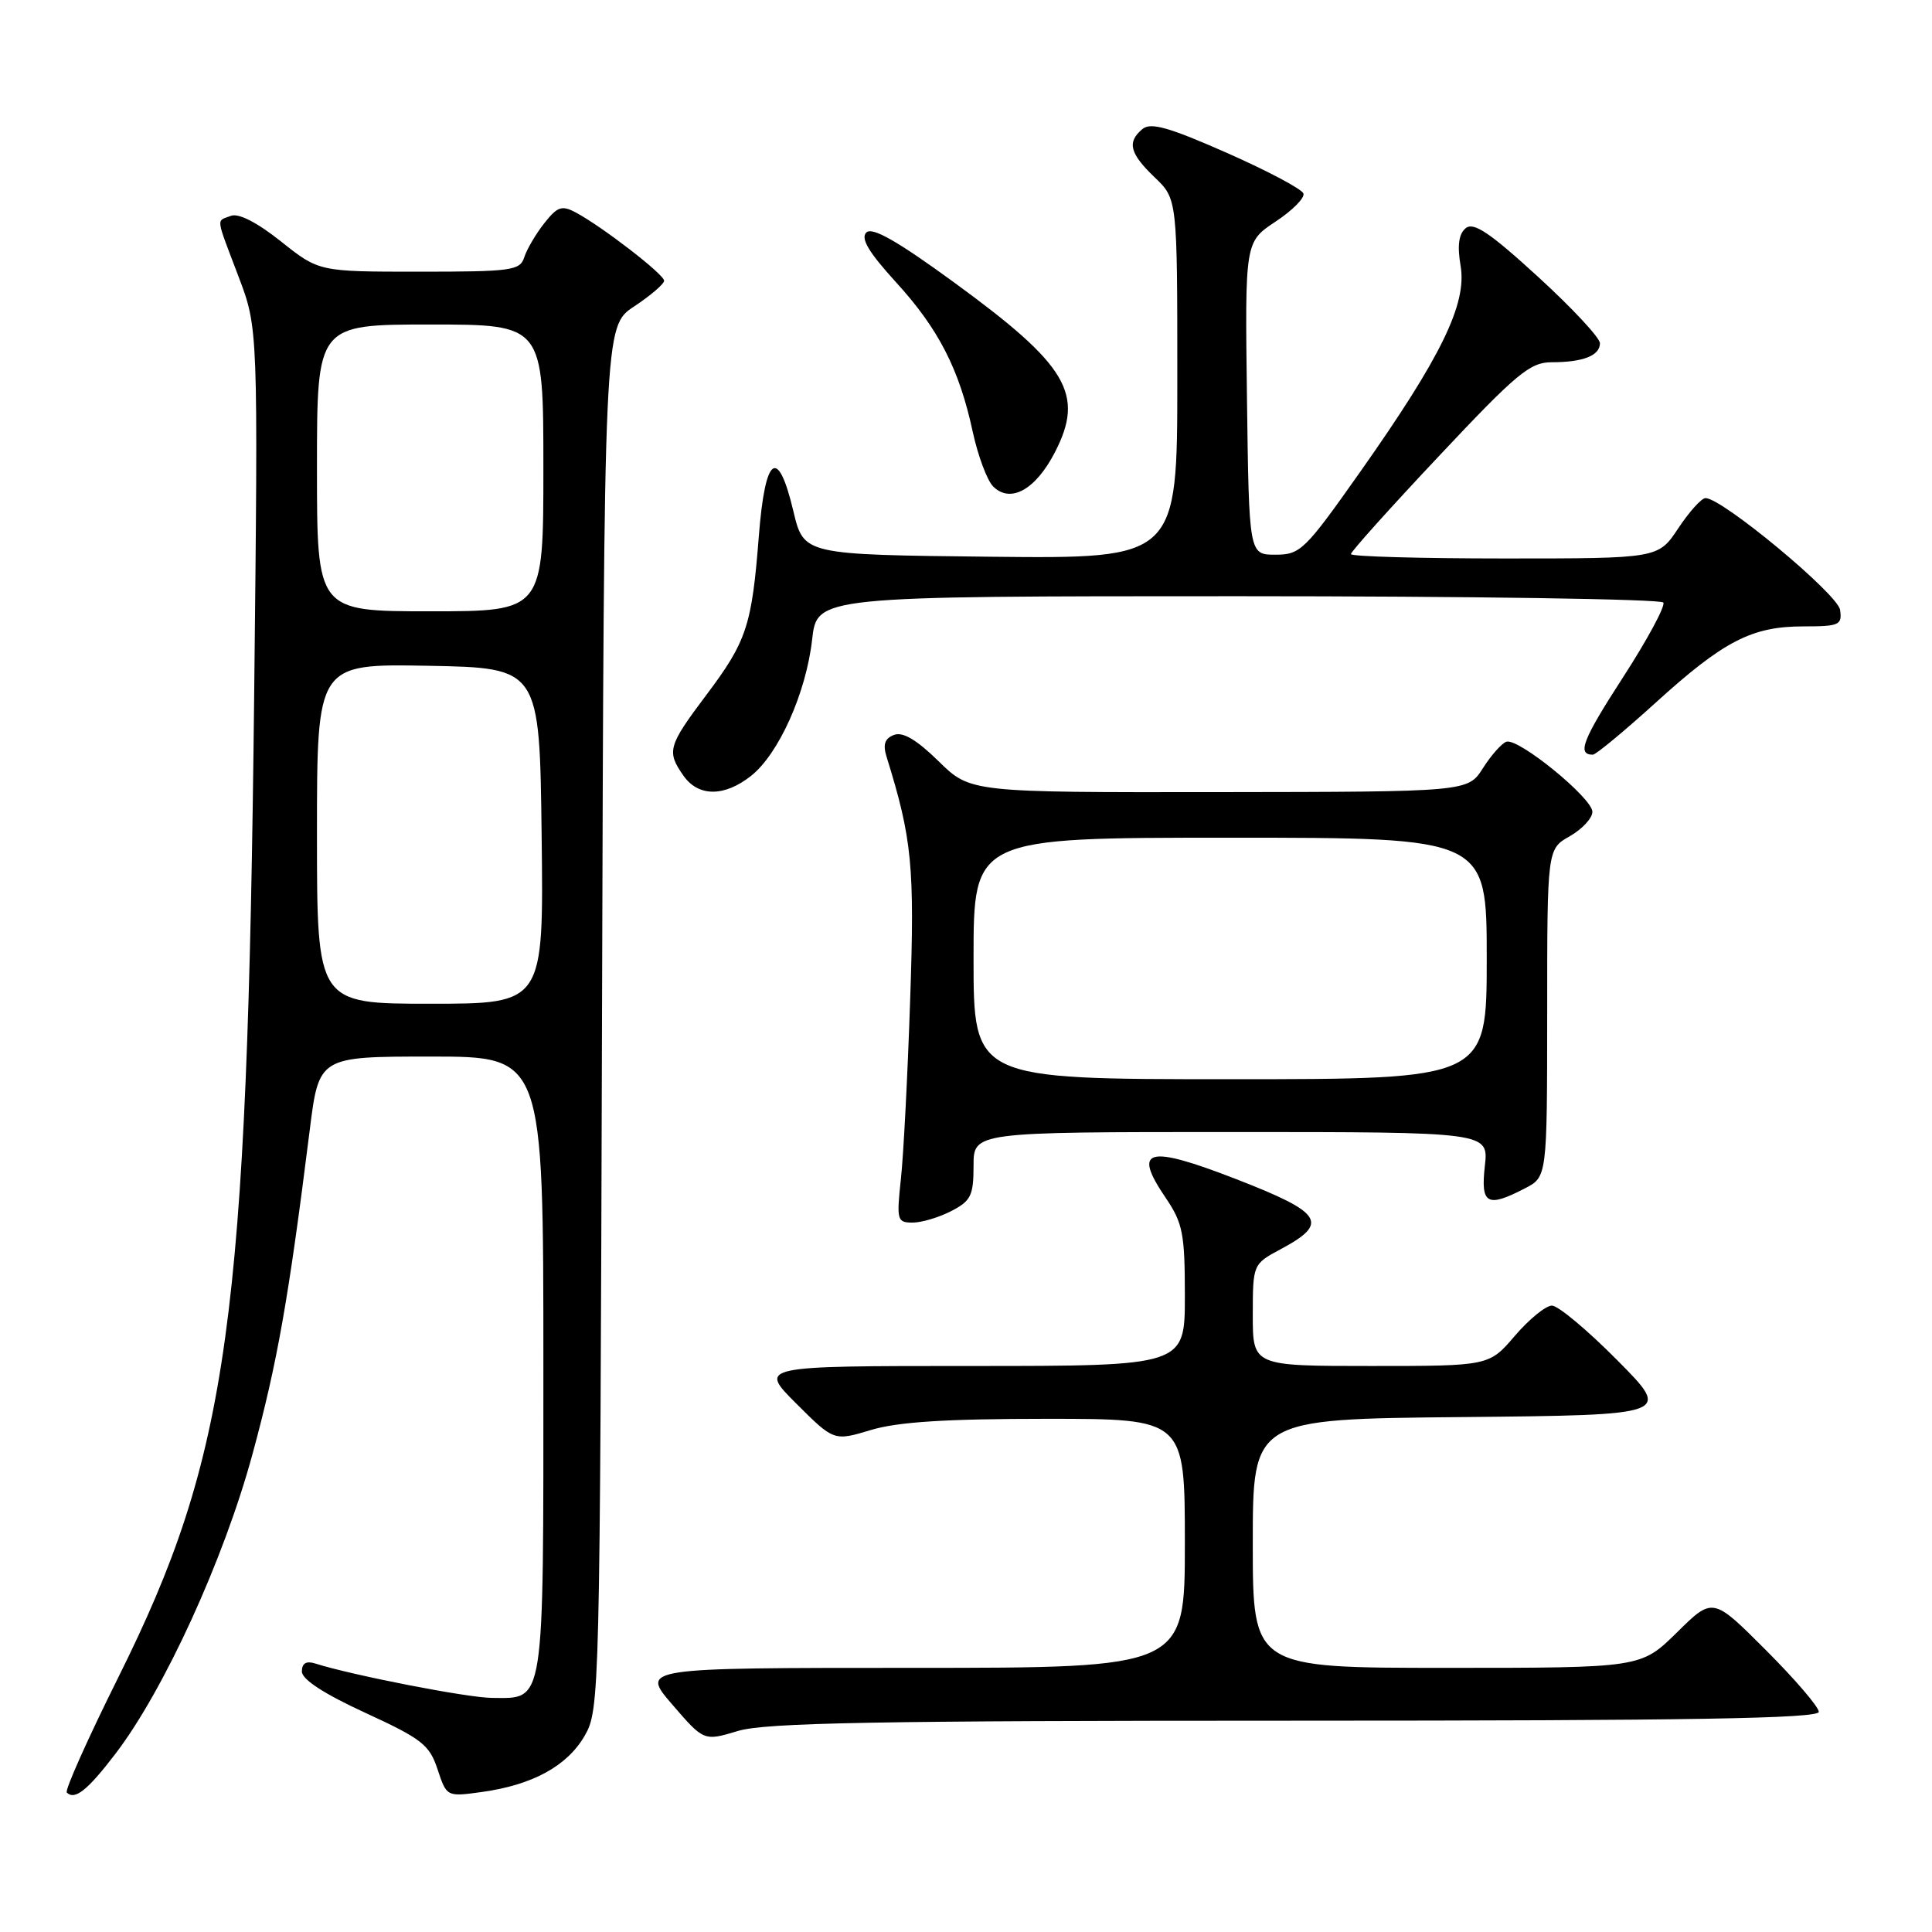 <?xml version="1.0" encoding="UTF-8" standalone="no"?>
<!DOCTYPE svg PUBLIC "-//W3C//DTD SVG 1.1//EN" "http://www.w3.org/Graphics/SVG/1.1/DTD/svg11.dtd" >
<svg xmlns="http://www.w3.org/2000/svg" xmlns:xlink="http://www.w3.org/1999/xlink" version="1.1" viewBox="0 0 256 256">
 <g >
 <path fill="currentColor"
d=" M 15.27 232.42 C 21.72 224.00 29.66 206.65 33.45 192.70 C 36.75 180.57 38.23 172.18 41.04 149.75 C 42.26 140.00 42.26 140.00 57.13 140.00 C 72.00 140.00 72.00 140.00 72.00 180.93 C 72.00 226.55 72.24 225.02 65.18 224.98 C 61.96 224.96 46.70 221.99 41.76 220.42 C 40.58 220.05 40.00 220.39 40.00 221.48 C 40.00 222.53 42.93 224.44 48.39 226.95 C 55.89 230.40 56.91 231.19 57.98 234.45 C 59.19 238.09 59.19 238.09 63.84 237.45 C 70.56 236.52 75.15 234.01 77.47 230.00 C 79.46 226.56 79.50 224.85 79.77 134.87 C 80.04 43.24 80.04 43.24 84.02 40.61 C 86.21 39.16 88.00 37.62 88.00 37.20 C 88.00 36.36 79.84 30.06 76.32 28.17 C 74.44 27.16 73.87 27.36 72.11 29.59 C 71.00 31.00 69.81 33.03 69.47 34.08 C 68.91 35.85 67.80 36.00 55.56 36.00 C 42.26 36.00 42.26 36.00 37.23 31.99 C 34.06 29.47 31.60 28.21 30.60 28.60 C 28.63 29.36 28.52 28.50 31.60 36.63 C 34.21 43.50 34.21 43.50 33.68 92.00 C 32.77 175.12 30.33 192.82 15.68 222.25 C 11.64 230.36 8.57 237.23 8.85 237.52 C 9.91 238.57 11.58 237.24 15.27 232.42 Z  M 171.66 228.00 C 224.02 228.00 241.00 227.71 241.00 226.83 C 241.00 226.18 237.84 222.50 233.98 218.64 C 226.96 211.61 226.96 211.61 222.20 216.31 C 217.43 221.00 217.43 221.00 191.72 221.00 C 166.00 221.00 166.00 221.00 166.00 204.52 C 166.00 188.03 166.00 188.03 193.75 187.77 C 221.50 187.50 221.50 187.50 214.31 180.25 C 210.36 176.26 206.46 173.00 205.64 173.00 C 204.82 173.00 202.62 174.80 200.73 177.00 C 197.31 181.00 197.31 181.00 181.65 181.00 C 166.00 181.00 166.00 181.00 166.00 174.25 C 166.01 167.50 166.01 167.50 169.74 165.50 C 176.16 162.06 175.29 160.70 163.80 156.24 C 152.00 151.66 150.02 152.19 154.46 158.72 C 156.73 162.07 157.00 163.45 157.00 171.73 C 157.00 181.00 157.00 181.00 128.76 181.00 C 100.52 181.00 100.52 181.00 105.51 185.98 C 110.50 190.96 110.50 190.96 115.41 189.48 C 118.97 188.41 125.34 188.00 138.66 188.00 C 157.00 188.00 157.00 188.00 157.00 204.50 C 157.00 221.00 157.00 221.00 120.94 221.00 C 84.89 221.00 84.89 221.00 89.08 225.86 C 93.27 230.72 93.27 230.72 97.79 229.36 C 101.42 228.27 116.02 228.00 171.66 228.00 Z  M 126.05 160.47 C 128.65 159.13 129.00 158.42 129.00 154.47 C 129.00 150.00 129.00 150.00 163.13 150.00 C 197.26 150.00 197.26 150.00 196.75 154.50 C 196.18 159.58 197.05 160.06 202.05 157.47 C 205.00 155.95 205.00 155.95 205.01 134.22 C 205.01 112.50 205.01 112.50 208.01 110.80 C 209.65 109.86 211.00 108.41 211.00 107.57 C 211.00 105.75 201.21 97.77 199.61 98.28 C 199.00 98.48 197.60 100.05 196.50 101.78 C 194.50 104.92 194.50 104.92 161.54 104.96 C 128.58 105.00 128.58 105.00 124.36 100.86 C 121.46 98.02 119.62 96.93 118.46 97.38 C 117.24 97.84 116.97 98.65 117.47 100.26 C 120.86 111.16 121.21 114.74 120.60 132.50 C 120.27 142.40 119.72 153.09 119.37 156.25 C 118.79 161.68 118.87 162.00 120.93 162.00 C 122.12 162.00 124.43 161.31 126.05 160.47 Z  M 99.49 102.83 C 103.17 99.94 106.81 91.83 107.61 84.75 C 108.26 79.00 108.26 79.00 164.07 79.00 C 194.77 79.00 220.12 79.38 220.40 79.84 C 220.69 80.30 218.28 84.77 215.05 89.76 C 209.70 98.03 208.93 100.00 211.06 100.00 C 211.46 100.00 215.19 96.91 219.35 93.14 C 228.39 84.93 232.12 83.00 238.97 83.00 C 243.72 83.00 244.11 82.82 243.82 80.81 C 243.51 78.72 228.20 66.00 225.99 66.00 C 225.46 66.00 223.84 67.80 222.38 70.00 C 219.73 74.00 219.73 74.00 199.37 74.00 C 188.17 74.00 179.00 73.74 179.00 73.42 C 179.00 73.10 184.25 67.25 190.68 60.42 C 200.96 49.48 202.74 48.00 205.60 48.00 C 209.77 48.00 212.00 47.12 212.00 45.48 C 212.00 44.76 208.30 40.79 203.77 36.65 C 197.39 30.81 195.25 29.38 194.21 30.24 C 193.29 31.00 193.08 32.54 193.54 35.25 C 194.39 40.28 190.96 47.31 180.25 62.50 C 172.90 72.92 172.31 73.50 169.00 73.50 C 165.50 73.50 165.50 73.50 165.23 52.78 C 164.96 32.06 164.96 32.06 169.01 29.37 C 171.24 27.90 172.91 26.22 172.71 25.64 C 172.52 25.06 167.96 22.64 162.57 20.26 C 154.92 16.88 152.48 16.18 151.39 17.09 C 149.31 18.82 149.68 20.32 153.00 23.50 C 156.00 26.37 156.00 26.37 156.00 50.20 C 156.00 74.03 156.00 74.03 131.25 73.77 C 106.50 73.50 106.50 73.50 105.13 67.75 C 103.08 59.10 101.39 60.31 100.55 71.03 C 99.62 82.93 98.95 84.97 93.56 92.13 C 88.51 98.85 88.31 99.57 90.56 102.78 C 92.53 105.59 95.95 105.61 99.49 102.83 Z  M 139.78 59.93 C 143.76 52.22 141.48 48.40 126.39 37.40 C 118.84 31.89 115.56 30.04 114.79 30.81 C 114.01 31.59 115.12 33.44 118.70 37.37 C 124.36 43.56 127.11 48.91 128.90 57.25 C 129.59 60.41 130.80 63.66 131.60 64.46 C 133.89 66.74 137.22 64.90 139.78 59.93 Z  M 42.00 110.47 C 42.00 87.95 42.00 87.95 56.75 88.22 C 71.50 88.50 71.50 88.50 71.77 110.75 C 72.04 133.00 72.04 133.00 57.02 133.00 C 42.00 133.00 42.00 133.00 42.00 110.47 Z  M 42.00 62.00 C 42.00 43.00 42.00 43.00 57.00 43.00 C 72.00 43.00 72.00 43.00 72.00 62.00 C 72.00 81.00 72.00 81.00 57.00 81.00 C 42.00 81.00 42.00 81.00 42.00 62.00 Z  M 129.00 127.00 C 129.00 111.00 129.00 111.00 163.00 111.00 C 197.00 111.00 197.00 111.00 197.00 127.00 C 197.00 143.00 197.00 143.00 163.00 143.00 C 129.00 143.00 129.00 143.00 129.00 127.00 Z "/>
</g>
</svg>